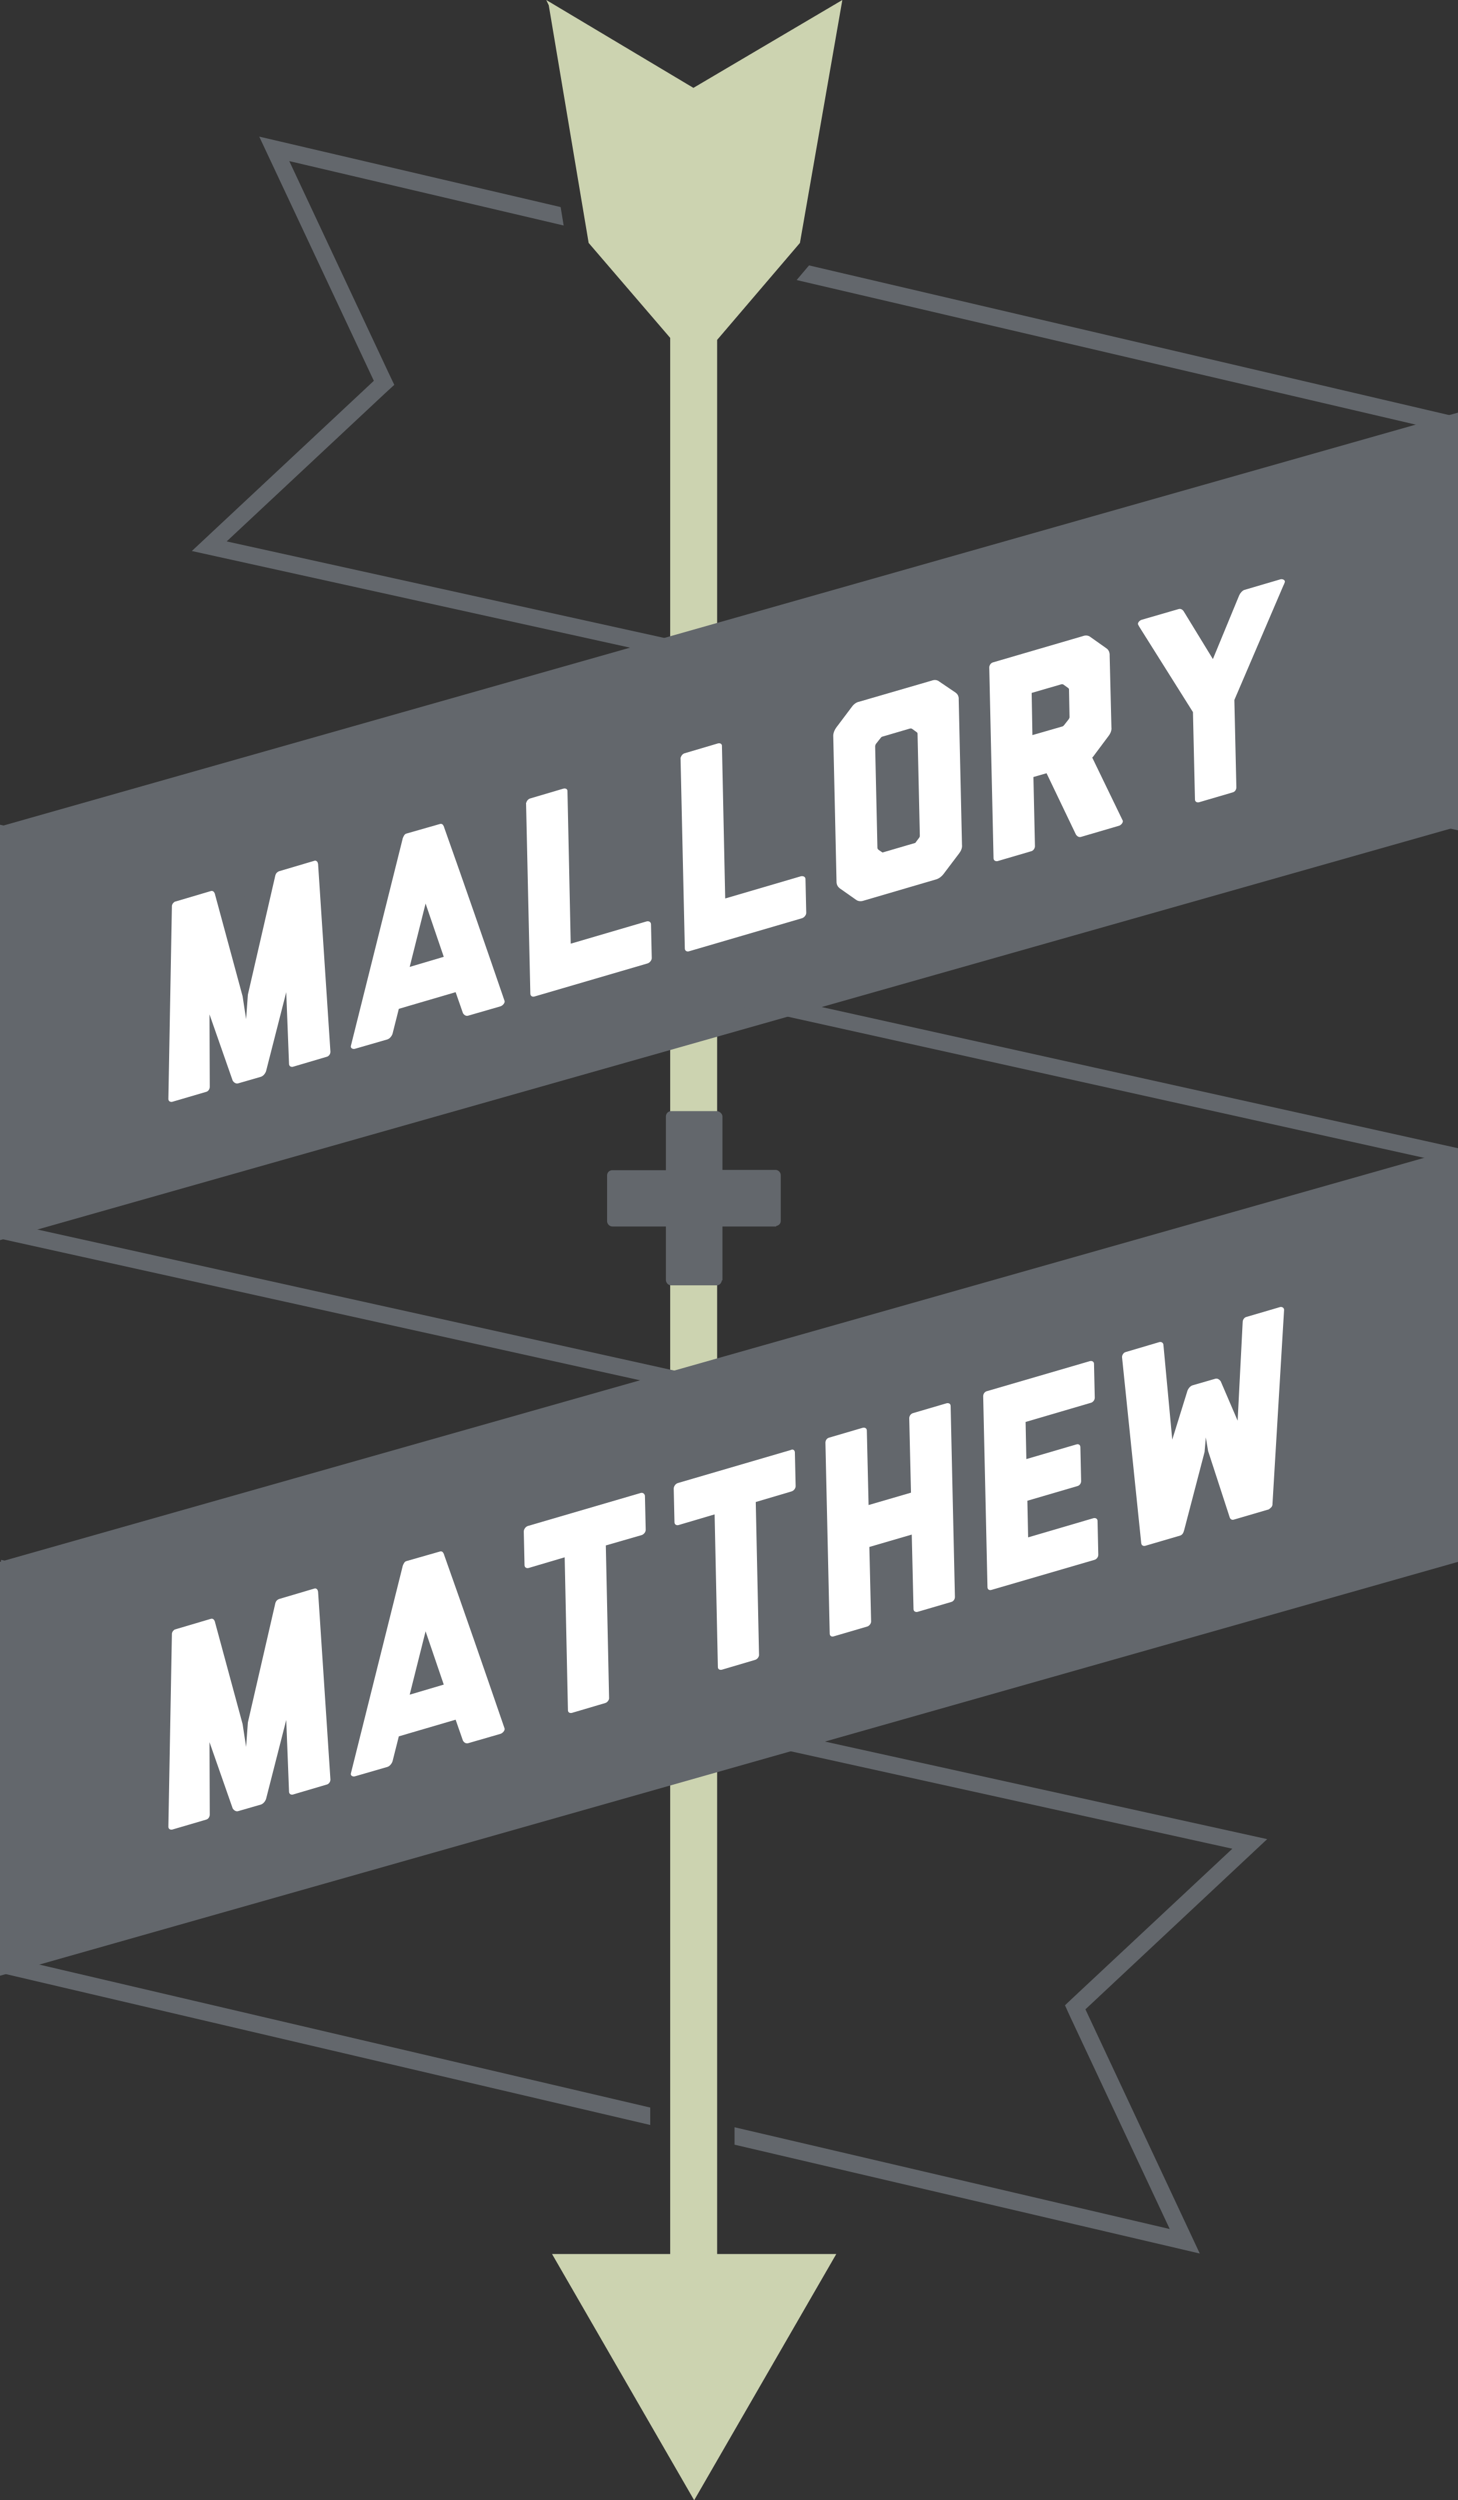 <?xml version="1.0" encoding="utf-8"?>
<!-- Generator: Adobe Illustrator 15.1.0, SVG Export Plug-In . SVG Version: 6.00 Build 0)  -->
<!DOCTYPE svg PUBLIC "-//W3C//DTD SVG 1.1//EN" "http://www.w3.org/Graphics/SVG/1.1/DTD/svg11.dtd">
<svg version="1.1" id="Layer_1" xmlns="http://www.w3.org/2000/svg" xmlns:xlink="http://www.w3.org/1999/xlink" x="0px" y="0px"
	 width="577.6px" height="990.1px" viewBox="0 0 577.6 990.1" style="enable-background:new 0 0 577.6 990.1;" xml:space="preserve"
	>
<rect x="0" y="0" width="577.6" height="990.1" fill="#333333" stroke="none"/>
<style type="text/css">
<![CDATA[
	.st0{fill:#63676C;}
	.st1{fill:#CCD3B0;}
	.st2{clip-path:url(#SVGID_2_);fill:#FFFFFF;}
	.st3{clip-path:url(#SVGID_2_);fill:#63676C;}
]]>
</style>
<polygon class="st1" points="274.7,34.8 216.4,0 217.4,2.1 233.2,96.2 265.5,133.8 265.5,892.6 218.7,892.6 275,990.1 331.3,892.6 
	284.1,892.6 284.1,134.6 316.9,96.2 333.7,0 "/>
<polygon class="st0" points="0.4,781.3 257.6,841.5 257.6,834.6 7.1,776 7.1,626 488.2,732.1 425.4,790.8 421.9,794.1 423.9,798.5 
	463.4,882.7 291,842.4 291,849.3 475.3,892.4 430,795.7 502,728.3 0.4,617.7 "/>
<polygon class="st0" points="148.1,150.8 76,218.2 577.6,328.8 577.6,165.2 320.5,105.1 315.6,110.9 570.9,170.5 570.9,320.5 
	89.8,214.4 152.6,155.7 156.2,152.4 154.1,148 114.6,63.8 223.3,89.3 222.1,82 102.7,54.1 "/>
<polygon class="st0" points="0,327.3 0,491.1 577.6,327.3 577.6,163.4 "/>
<polygon class="st0" points="0,618.5 0,782.4 577.6,618.5 577.6,454.7 "/>
<path class="st0" d="M6.7,485.1V334.9L570.9,460V610L6.7,485.1z M0,490.5l577.6,127.8V454.7L0,326.6V490.5z"/>
<g>
	<defs>
		<rect id="SVGID_1_" width="577.6" height="990.1"/>
	</defs>
	<clipPath id="SVGID_2_">
		<use xlink:href="#SVGID_1_"  style="overflow:visible;"/>
	</clipPath>
	<path class="st2" d="M130.9,704.7c0,0.9-0.6,1.8-1.5,2l-13.2,3.9c-0.9,0.3-1.7-0.2-1.7-1.1l-1.1-28.4l-8,31.3
		c-0.3,0.9-1.1,1.9-2,2.2l-9,2.6c-0.9,0.3-1.7-0.3-2.2-1l-9.2-26.3l0.1,28.7c0,0.9-0.6,1.8-1.5,2l-13.3,3.9
		c-0.8,0.2-1.6-0.2-1.6-1.1l1.4-76.2l0-0.3c0.1-0.5,0.3-0.9,0.6-1.2c0.1,0,0.1,0,0.2-0.2c0.1,0,0.2-0.1,0.3-0.2l14.2-4.2
		c0.9-0.3,1.4,0.2,1.7,1l11,40.6l1.4,9.1l0.7-9.7l10.8-46.9c0.2-1.1,0.8-1.7,1.6-2l14.2-4.2c0.1,0.1,0.2,0,0.3,0
		c0,0.1,0.1,0.1,0.1,0.1c0.3,0.1,0.6,0.4,0.7,0.8l0,0.2c0,0,0.1,0,0.1,0.1L130.9,704.7z"/>
	<path class="st2" d="M199.9,684.5c0.2,0.7-0.7,1.8-1.6,2.1l-12.8,3.7c-0.9,0.3-1.7-0.3-2.1-1l-2.9-8.3l-22.5,6.6l-2.5,9.9
		c-0.3,0.9-1.1,1.9-2,2.2l-12.8,3.7c-0.9,0.3-1.9-0.2-1.7-1.1l20.5-82l0-0.1c0.4-1.1,0.8-1.8,1.5-2l4.9-1.4l3.5-1l4.9-1.4
		c0.8-0.2,1.2,0.2,1.6,1.1l0,0.1C184,638.4,192,661.5,199.9,684.5 M175.8,667.1l-7.2-21.1l-6.3,25.1L175.8,667.1z"/>
	<path class="st2" d="M255.5,592.5l0.3,13.3c0,0.9-0.7,1.8-1.6,2.1L240,612l1.3,60.6c-0.1,0.8-0.8,1.6-1.5,1.8l-13.2,3.9
		c-0.8,0.2-1.5-0.1-1.6-0.9l-1.3-60.7l-14.2,4.2c-0.9,0.3-1.7-0.2-1.7-1.1l-0.3-13.3c0-0.9,0.7-1.9,1.6-2.2l44.8-13.1
		C254.7,591,255.5,591.6,255.5,592.5"/>
	<path class="st2" d="M314.9,575.2l0.3,13.3c0,0.9-0.7,1.8-1.6,2.1l-14.2,4.2l1.3,60.7c-0.1,0.8-0.8,1.6-1.5,1.8l-13.2,3.9
		c-0.8,0.2-1.5-0.1-1.6-0.9l-1.3-60.6l-14.2,4.2c-0.9,0.3-1.7-0.2-1.7-1.1l-0.3-13.3c0-0.9,0.7-1.9,1.6-2.2l44.8-13.1
		C314.1,573.7,314.9,574.3,314.9,575.2"/>
	<path class="st2" d="M376.6,556.8l1.7,75.6c0,0.9-0.6,1.8-1.5,2l-13.3,3.9c-0.8,0.2-1.6-0.2-1.6-1.1l-0.7-29.5l-16.8,4.9l0.7,29.5
		c0,0.9-0.8,1.8-1.5,2l-13.3,3.9c-0.9,0.3-1.6-0.2-1.6-1.1l-1.7-75.6c0-0.9,0.6-1.8,1.5-2l13.3-3.9c0.8-0.2,1.6,0.2,1.6,1.1
		l0.7,29.5l16.8-4.9l-0.7-29.5c0-0.9,0.7-1.8,1.5-2l13.3-3.9C375.9,555.5,376.6,555.9,376.6,556.8"/>
	<path class="st2" d="M406.6,577.8l19.8-5.8c0.9-0.3,1.6,0.2,1.6,1.1l0.3,13.4c0,0.9-0.6,1.8-1.5,2l-19.8,5.8l0.3,14.5l25.9-7.6
		c0.8-0.2,1.6,0.2,1.6,1.1l0.3,13.4c0,0.9-0.7,1.8-1.5,2l-40.8,11.9c-0.9,0.3-1.6-0.2-1.6-1.1l-1.7-75.6c0-0.9,0.6-1.8,1.5-2
		l40.8-11.9c0.8-0.2,1.6,0.2,1.6,1.1l0.3,13.4c0,0.9-0.7,1.8-1.5,2l-25.9,7.6L406.6,577.8z"/>
	<path class="st2" d="M504.1,595.6l0,0.3c-0.1,0.5-0.3,0.9-0.7,1.2c-0.1,0-0.1,0.1-0.2,0.2c0,0-0.1,0.1-0.3,0.2c0,0-0.1,0.1-0.2,0.2
		l-14,4.1c-0.8,0.2-1.4-0.3-1.6-1.1l-8.5-26.1l-0.9-5.4l-0.5,5.8l-8.1,31c-0.3,1.1-0.7,1.8-1.6,2.1l-14,4.1c-0.1,0-0.1-0.1-0.2,0
		c-0.1,0-0.2,0-0.3,0c-0.1,0-0.1-0.1-0.1-0.1c-0.5-0.1-0.7-0.4-0.7-0.8c-0.1,0-0.1-0.1-0.1-0.1l0-0.2l-7.6-73.6c0-0.8,0.6-1.8,1.5-2
		l13.2-3.9c0.9-0.3,1.7,0.3,1.7,1.1l3.5,37.5l6-19.3c0.3-0.9,1.1-1.9,2-2.2l9-2.6c0.9-0.3,1.7,0.3,2.2,1l6.7,15.6l2-39.1
		c0-0.8,0.6-1.8,1.5-2l13.3-3.9c0.8-0.2,1.6,0.3,1.6,1.1L504.1,595.6z"/>
	<path class="st2" d="M130.9,416.5c0,0.9-0.6,1.8-1.5,2l-13.2,3.9c-0.9,0.3-1.7-0.2-1.7-1.1l-1.1-28.4l-8,31.3
		c-0.3,0.9-1.1,1.9-2,2.2l-9,2.6c-0.9,0.3-1.7-0.3-2.2-1l-9.2-26.3l0.1,28.7c0,0.9-0.6,1.8-1.5,2l-13.3,3.9
		c-0.8,0.2-1.6-0.2-1.6-1.1l1.4-76.2l0-0.3c0.1-0.5,0.3-0.9,0.6-1.2c0.1,0,0.1,0,0.2-0.2c0.1,0,0.2-0.1,0.3-0.2l14.2-4.2
		c0.9-0.3,1.4,0.2,1.7,1l11,40.6l1.4,9.1l0.7-9.7l10.8-46.9c0.2-1.1,0.8-1.7,1.6-2l14.2-4.2c0.1,0.1,0.2,0,0.3,0
		c0,0.1,0.1,0.1,0.1,0.1c0.3,0.1,0.6,0.4,0.7,0.8l0,0.2c0,0,0.1,0,0.1,0.1L130.9,416.5z"/>
	<path class="st2" d="M199.9,396.4c0.2,0.7-0.7,1.8-1.6,2.1l-12.8,3.7c-0.9,0.3-1.7-0.3-2.1-1l-2.9-8.3l-22.5,6.6l-2.5,9.9
		c-0.3,0.9-1.1,1.9-2,2.2l-12.8,3.7c-0.9,0.3-1.9-0.2-1.7-1.1l20.5-82l0-0.1c0.4-1.1,0.8-1.8,1.5-2l4.9-1.4l3.5-1l4.9-1.4
		c0.8-0.2,1.2,0.2,1.6,1.1l0,0.1C184,350.3,192,373.4,199.9,396.4 M175.8,378.9l-7.2-21.1l-6.3,25.1L175.8,378.9z"/>
	<path class="st2" d="M257.9,366l0.3,13.4c0,0.9-0.8,1.8-1.6,2.1l-44.8,13.1c-0.9,0.3-1.7-0.2-1.7-1.1l-1.7-75.6l0.1,0
		c0.1-0.7,0.8-1.5,1.5-1.7l13.2-3.9c0.8-0.2,1.5,0.1,1.6,0.8l1.3,60.6l30-8.8C257.1,364.6,257.9,365.2,257.9,366"/>
	<path class="st2" d="M319.1,348.1l0.3,13.4c0,0.9-0.8,1.8-1.6,2.1l-44.8,13.1c-0.9,0.3-1.7-0.2-1.7-1.1l-1.7-75.6l0.1,0
		c0.1-0.7,0.8-1.5,1.5-1.7l13.2-3.9c0.8-0.2,1.5,0.1,1.6,0.8l1.3,60.6l30-8.8C318.3,346.8,319.1,347.3,319.1,348.1"/>
	<path class="st2" d="M381.1,334.6c0,0,0.3,1.5-1.1,3.3l-6.2,8.2c-1.3,1.7-2.8,2.1-2.8,2.1l-29,8.5c0,0-1.6,0.6-2.9-0.4l-6.4-4.5
		c-1.4-1-1.3-2.6-1.3-2.6l-1.3-57.8c0,0-0.1-1.5,1.2-3.3l6.1-8.1c1.3-1.9,2.9-2.1,2.9-2.1l28.9-8.4c0,0,1.6-0.7,2.9,0.4l6.5,4.4
		c1.4,1,1.2,2.6,1.2,2.6L381.1,334.6z M349.6,291.7c-0.1,0-0.4,0.1-0.7,0.5l-1.9,2.4c-0.3,0.5-0.3,1-0.3,1l0.9,40.2
		c0,0.2,0.1,0.4,0.4,0.7l1.6,1.1l13-3.8l1.5-2c0.3-0.4,0.3-0.7,0.3-0.9l-0.9-40.2c0,0,0.1-0.5-0.4-0.8l-1.8-1.3
		c-0.3-0.2-0.7-0.1-0.8-0.1L349.6,291.7z"/>
	<path class="st2" d="M440.3,288.1c0,0,0.3,1.5-1.1,3.3l-6.2,8.3l-0.3,0.3l12.1,25c0.2,0.7-0.7,1.8-1.5,2l-15,4.4
		c-0.9,0.3-1.7-0.3-2.1-1l-11.6-24.2l-5.2,1.5l0.6,27.4c0,0.8-0.6,1.8-1.5,2l-13.3,3.9c-0.8,0.2-1.6-0.3-1.6-1.1l-1.7-75.6
		c0-0.9,0.7-1.8,1.5-2l35.6-10.4c0,0,1.6-0.7,2.9,0.3l6.5,4.6c1.4,1,1.2,2.8,1.2,2.8L440.3,288.1z M409,291.1l11.8-3.4
		c0.1,0,0.4-0.1,0.8-0.6l1.8-2.3c0.4-0.6,0.3-1,0.3-1l-0.2-10.6c0,0,0.1-0.5-0.4-0.8l-1.8-1.3c-0.5-0.3-0.9-0.1-0.9-0.1l-11.7,3.4
		L409,291.1z"/>
	<path class="st2" d="M509,230.5c-0.2,0.5-0.3,0.9-0.5,1.2L489,277.2l0.8,34.6c0,0.9-0.6,1.8-1.5,2l-13.3,3.9
		c-0.8,0.2-1.6-0.2-1.6-1.1l-0.8-34.6l-21.2-33.7c-0.1-0.2-0.3-0.5-0.5-0.9c-0.4-0.7,0.6-1.8,1.5-2l14.5-4.2c0.9-0.3,1.7,0.3,2.1,1
		l11.5,18.8l10.4-25.2c0.4-0.9,1.2-1.9,2.1-2.2l14.3-4.2C508.1,229.2,509.2,229.7,509,230.5"/>
	<path class="st3" d="M263.8,463.3v-21.2c0-1.1,0.9-2.1,2.1-2.1h18c1.2,0,2.3,1.1,2.3,2.1v21.2h21.3c1.1,0.2,1.8,1.1,1.8,2.1v18.1
		c0,1.1-0.8,1.8-1.8,2v0.2h-21.3V507H286c-0.2,1.1-0.9,2-2.1,2h-18c-1.1,0-2-0.9-2.1-2v-21.3h-21.2c-1.2,0-2.1-1.1-2.1-2.1v-18.1
		c0-1.2,0.9-2.1,2.1-2.1H263.8z"/>
</g>
</svg>
